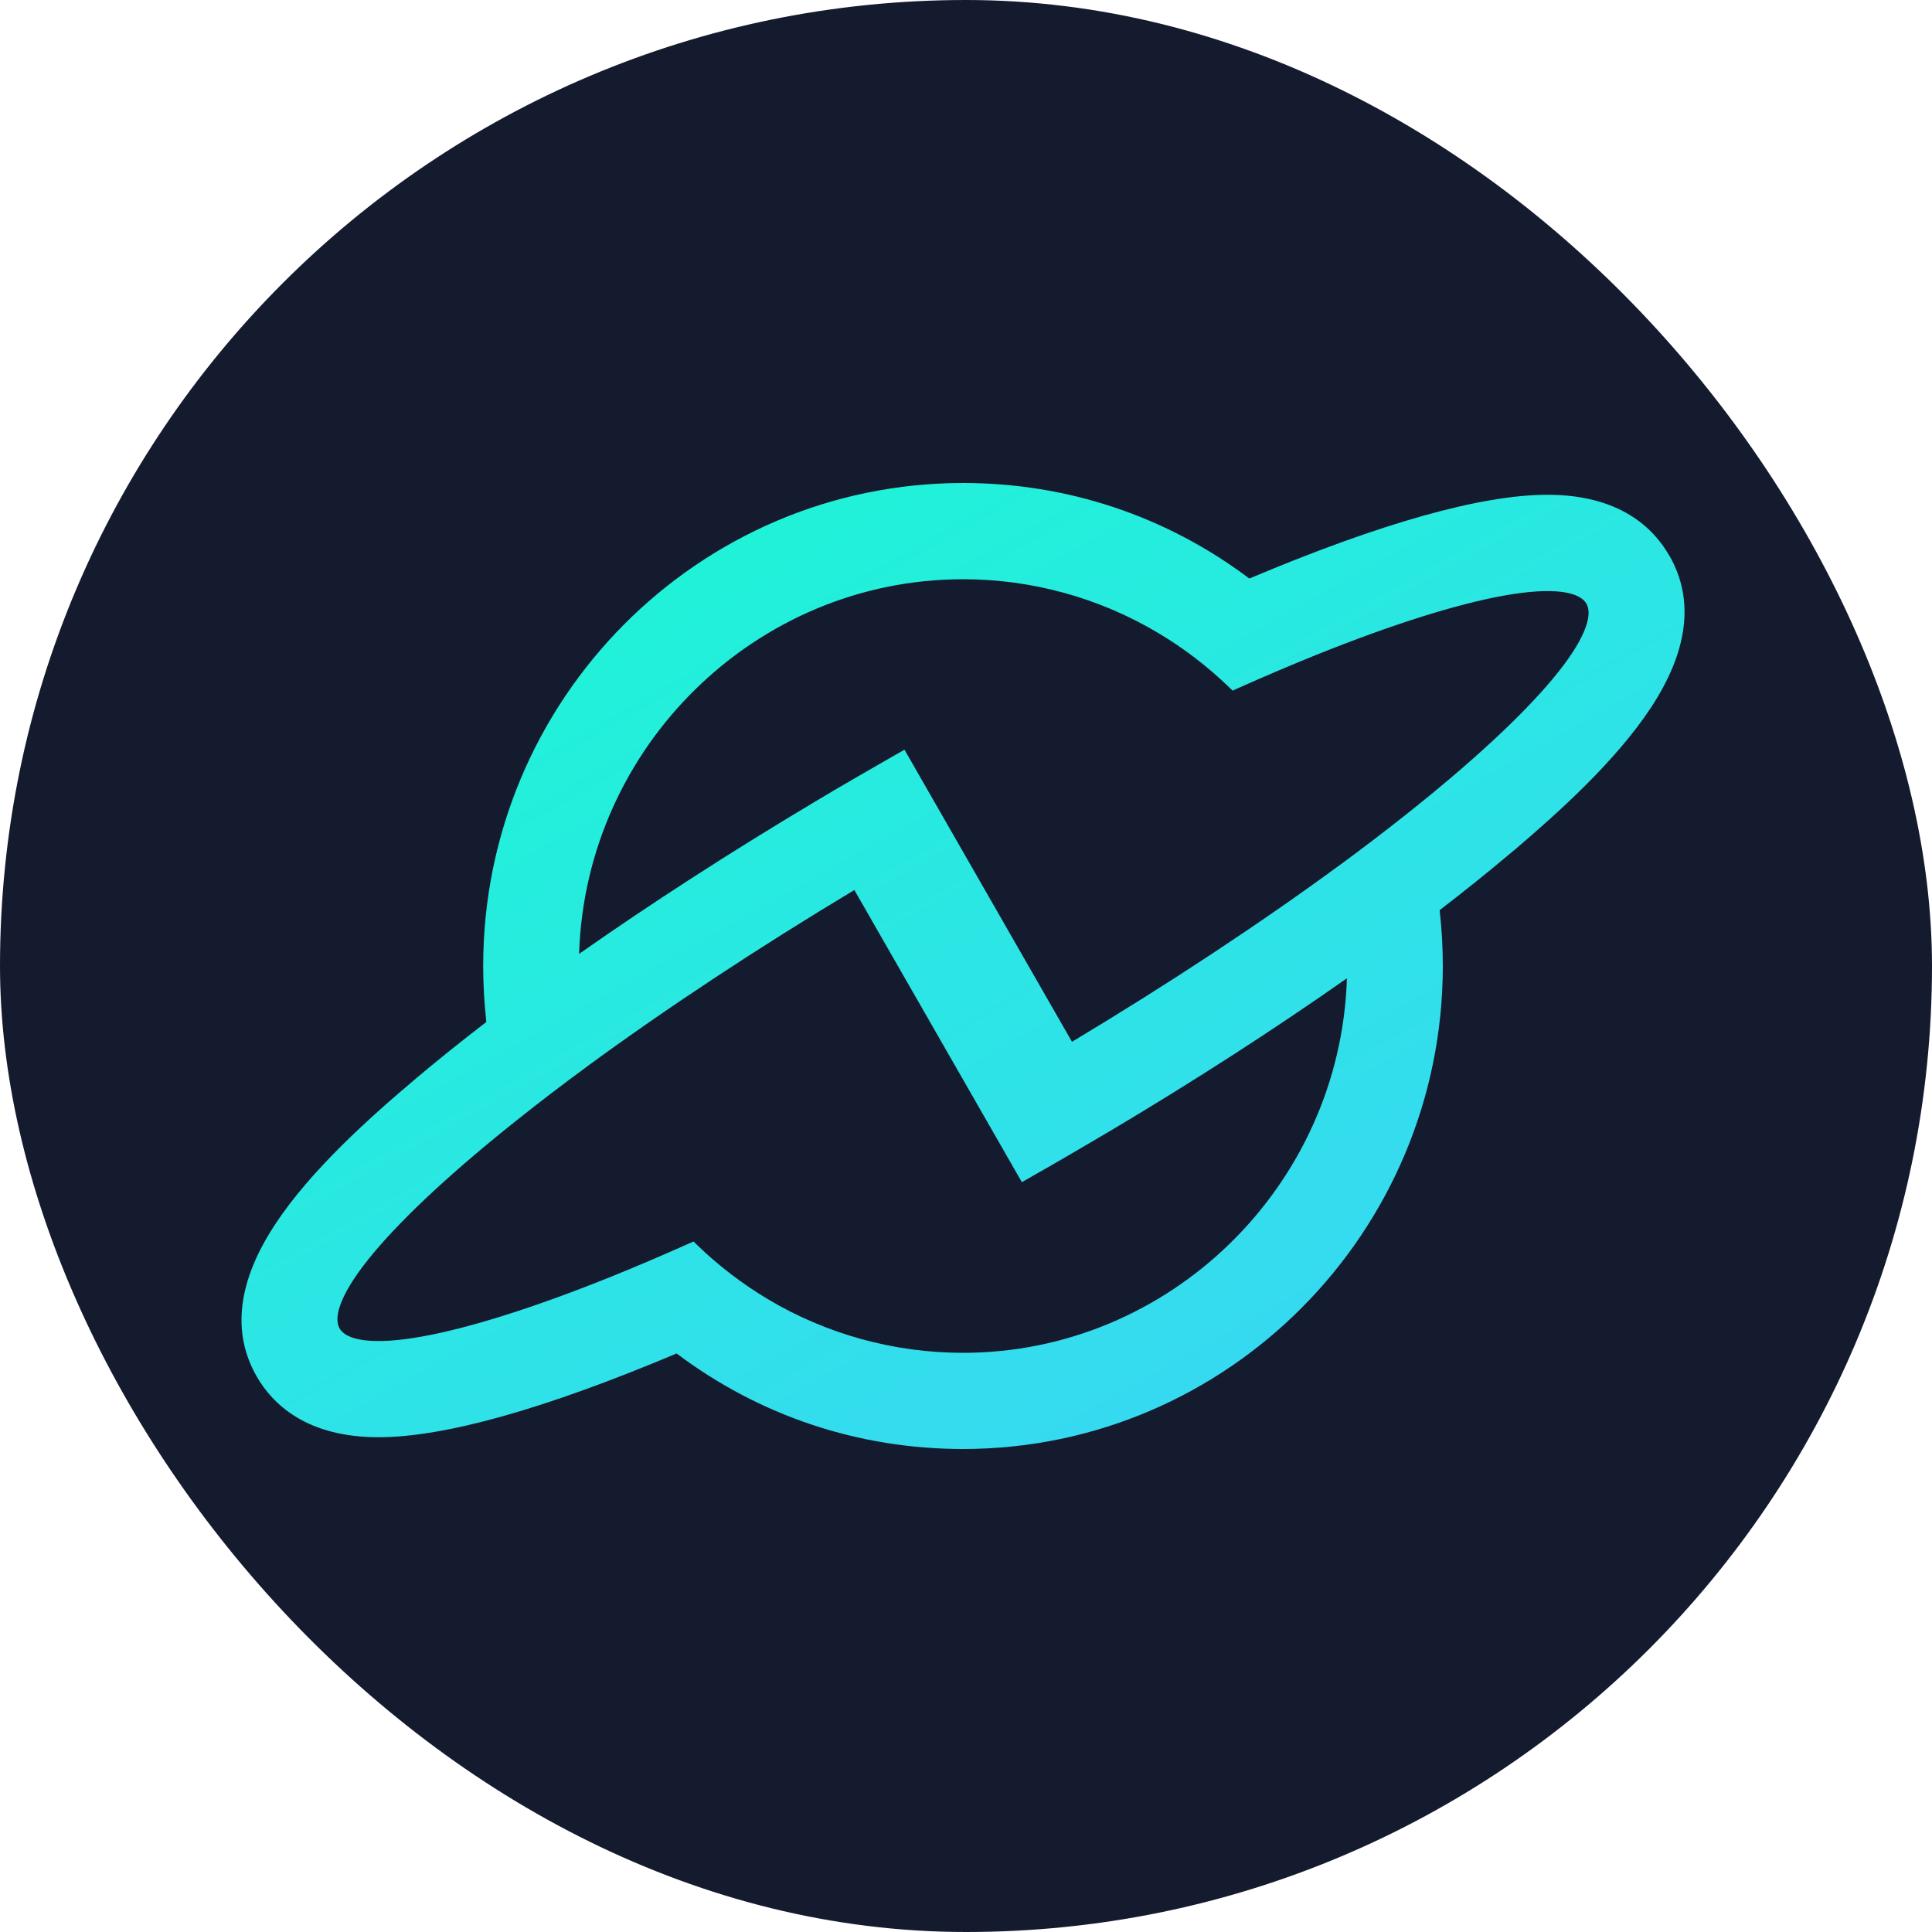 <svg width="256" height="256" viewBox="0 0 256 256" fill="none" xmlns="http://www.w3.org/2000/svg">
<rect width="256" height="256" rx="128" fill="#151B2E"/>
<path d="M221.183 73.611C219.08 69.934 214.58 65.559 205.053 65.559C196.301 65.559 183.011 69.29 165.546 76.659C154.537 68.375 141.425 64 127.607 64C92.546 64 64.025 92.707 64.025 128C64.025 130.436 64.165 132.933 64.444 135.415C61.085 137.998 57.942 140.519 55.103 142.916C48.919 148.136 41.223 155.032 36.521 162.137C31.501 169.715 30.655 176.533 34.015 182.39C36.125 186.066 40.641 190.441 50.145 190.441C58.897 190.441 72.187 186.71 89.652 179.341C100.669 187.625 113.781 192 127.607 192C162.66 192 191.18 163.293 191.18 128C191.18 125.557 191.041 123.075 190.761 120.6C193.95 118.149 196.953 115.745 199.699 113.433L200.118 113.084C200.25 112.968 200.39 112.859 200.522 112.743H200.537C206.643 107.554 214.099 100.805 218.692 93.863C223.712 86.277 224.55 79.467 221.198 73.611H221.183ZM77.75 141.341C88.162 133.701 100.413 125.611 113.207 117.932L135.404 156.645L139.935 154.047C140.338 153.822 140.75 153.581 141.145 153.349L141.89 152.914C143.372 152.053 144.846 151.185 146.305 150.324L147.453 149.649C158.462 143.087 168.898 136.354 178.472 129.629C177.618 157.095 155.018 179.256 127.599 179.256C118.467 179.256 109.514 176.789 101.701 172.12C98.341 170.103 95.215 167.714 92.421 165.015L91.894 164.503L91.219 164.805C87.634 166.403 84.151 167.892 80.853 169.219C70.783 173.268 62.148 175.99 55.863 177.107C52.721 177.666 50.168 177.829 48.275 177.588C46.576 177.371 45.467 176.844 45.001 176.029C44.528 175.207 44.629 173.981 45.296 172.383C46.033 170.615 47.453 168.466 49.509 166.008C53.613 161.098 60.278 154.931 68.797 148.183C71.489 146.034 74.499 143.738 77.75 141.349V141.341ZM177.455 114.674C167.137 122.252 154.909 130.327 142.045 138.045L119.848 99.339L118.001 100.394C116.791 101.084 115.62 101.759 114.456 102.434L113.315 103.093C111.461 104.164 109.614 105.25 107.807 106.336C96.627 113.014 86.184 119.762 76.734 126.394C77.587 98.92 100.188 76.752 127.614 76.752C136.738 76.752 145.692 79.219 153.505 83.896C156.818 85.866 159.944 88.255 162.8 91.001L163.327 91.513L163.994 91.21C167.556 89.62 171.039 88.139 174.352 86.797C184.423 82.748 193.058 80.025 199.342 78.908C202.485 78.35 205.045 78.187 206.93 78.427C208.629 78.644 209.739 79.172 210.204 79.986C210.678 80.809 210.577 82.034 209.91 83.632C209.173 85.401 207.753 87.549 205.697 90.008C201.592 94.926 194.928 101.092 186.409 107.848C183.538 110.129 180.52 112.432 177.455 114.682V114.674Z" fill="url(#paint0_linear_1491_601)"/>
<defs>
<linearGradient id="paint0_linear_1491_601" x1="92.25" y1="73.5" x2="154.25" y2="184.25" gradientUnits="userSpaceOnUse">
<stop stop-color="#20F2D8"/>
<stop offset="1" stop-color="#36DAF0"/>
</linearGradient>
</defs>
</svg>
